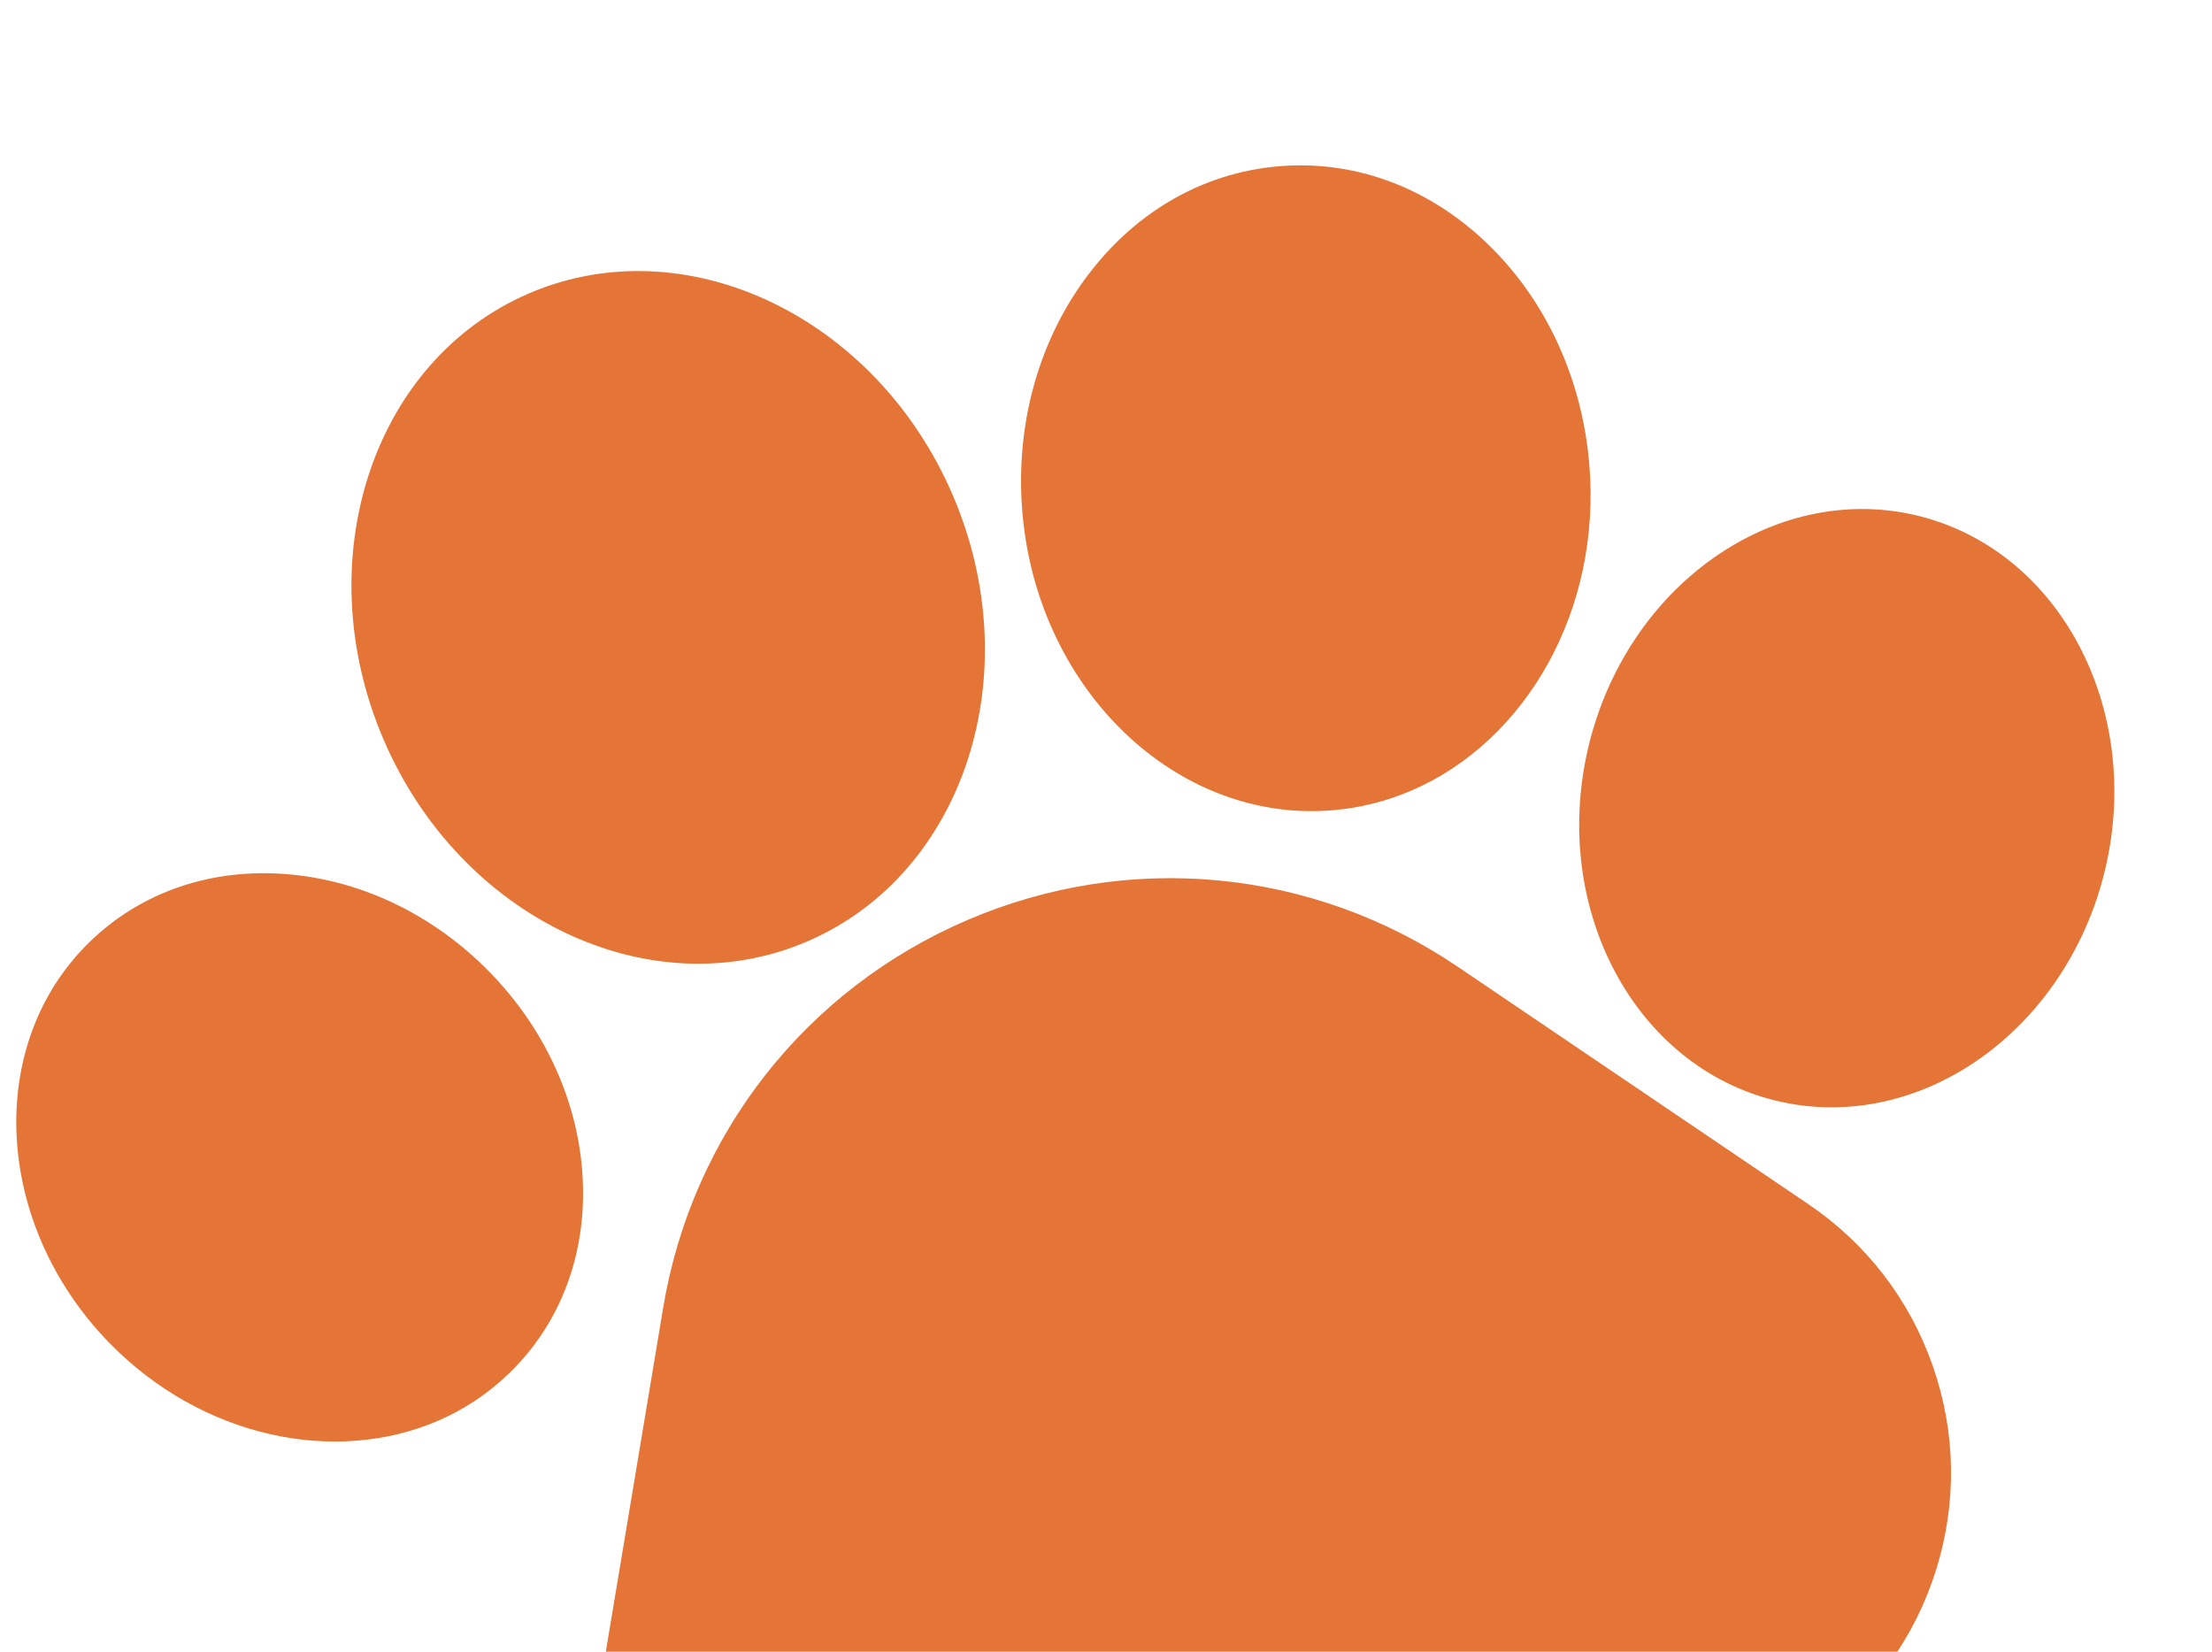 <svg width="375" height="280" viewBox="0 0 375 280" fill="none" xmlns="http://www.w3.org/2000/svg">
<path d="M247.134 163.884C222.467 147.182 191.389 144.221 163.998 155.969C136.608 167.716 117.33 192.274 112.433 221.656L100.624 292.458C98.665 304.203 100.502 316.017 105.933 326.612C111.366 337.209 119.885 345.593 130.571 350.866C141.259 356.13 153.106 357.779 164.833 355.638C176.559 353.496 187.061 347.759 195.202 339.051L195.746 338.465C216.327 316.776 245.212 304.506 275.132 304.77C282.849 304.838 290.349 303.33 297.291 300.352C301.066 298.733 304.68 296.676 308.075 294.206C317.71 287.189 324.681 277.468 328.236 266.094C331.787 254.723 331.587 242.769 327.654 231.525C323.722 220.281 316.431 210.809 306.568 204.128L247.134 163.884ZM86.374 232.745C95.227 224.134 99.619 212.148 98.738 198.997C97.902 186.481 92.323 174.339 83.026 164.806C73.73 155.282 61.729 149.399 49.231 148.239C36.103 147.022 24.002 151.098 15.169 159.71C-2.609 177.016 -1.105 207.486 18.529 227.645C34.184 243.678 56.678 248.39 74.16 240.893C78.699 238.953 82.84 236.19 86.374 232.745ZM136.836 159.601C163.445 148.189 174.524 114.261 161.533 83.971C148.539 53.673 116.319 38.31 89.71 49.722C63.104 61.133 52.029 95.064 65.023 125.362C78.014 155.653 110.229 171.012 136.836 159.601ZM225.965 137.353L225.968 137.352C230.546 136.964 235.033 135.842 239.255 134.028C258.66 125.705 271.519 103.483 269.434 78.7C268.235 64.433 262.3 51.35 252.723 41.863C242.701 31.929 229.937 27.073 216.783 28.188C203.625 29.303 191.854 36.24 183.634 47.718C175.781 58.682 172.12 72.578 173.324 86.842C175.858 116.936 199.473 139.595 225.965 137.353ZM324.841 87.356L324.83 87.352C300.672 81.678 275.746 99.319 269.265 126.684C262.803 154.053 277.186 180.953 301.321 186.649C310.125 188.729 319.035 187.707 327.115 184.241C341.2 178.2 352.772 164.734 356.902 147.325C363.361 119.956 348.981 93.055 324.841 87.356L324.841 87.356Z" fill="#E47537"/>
</svg>
